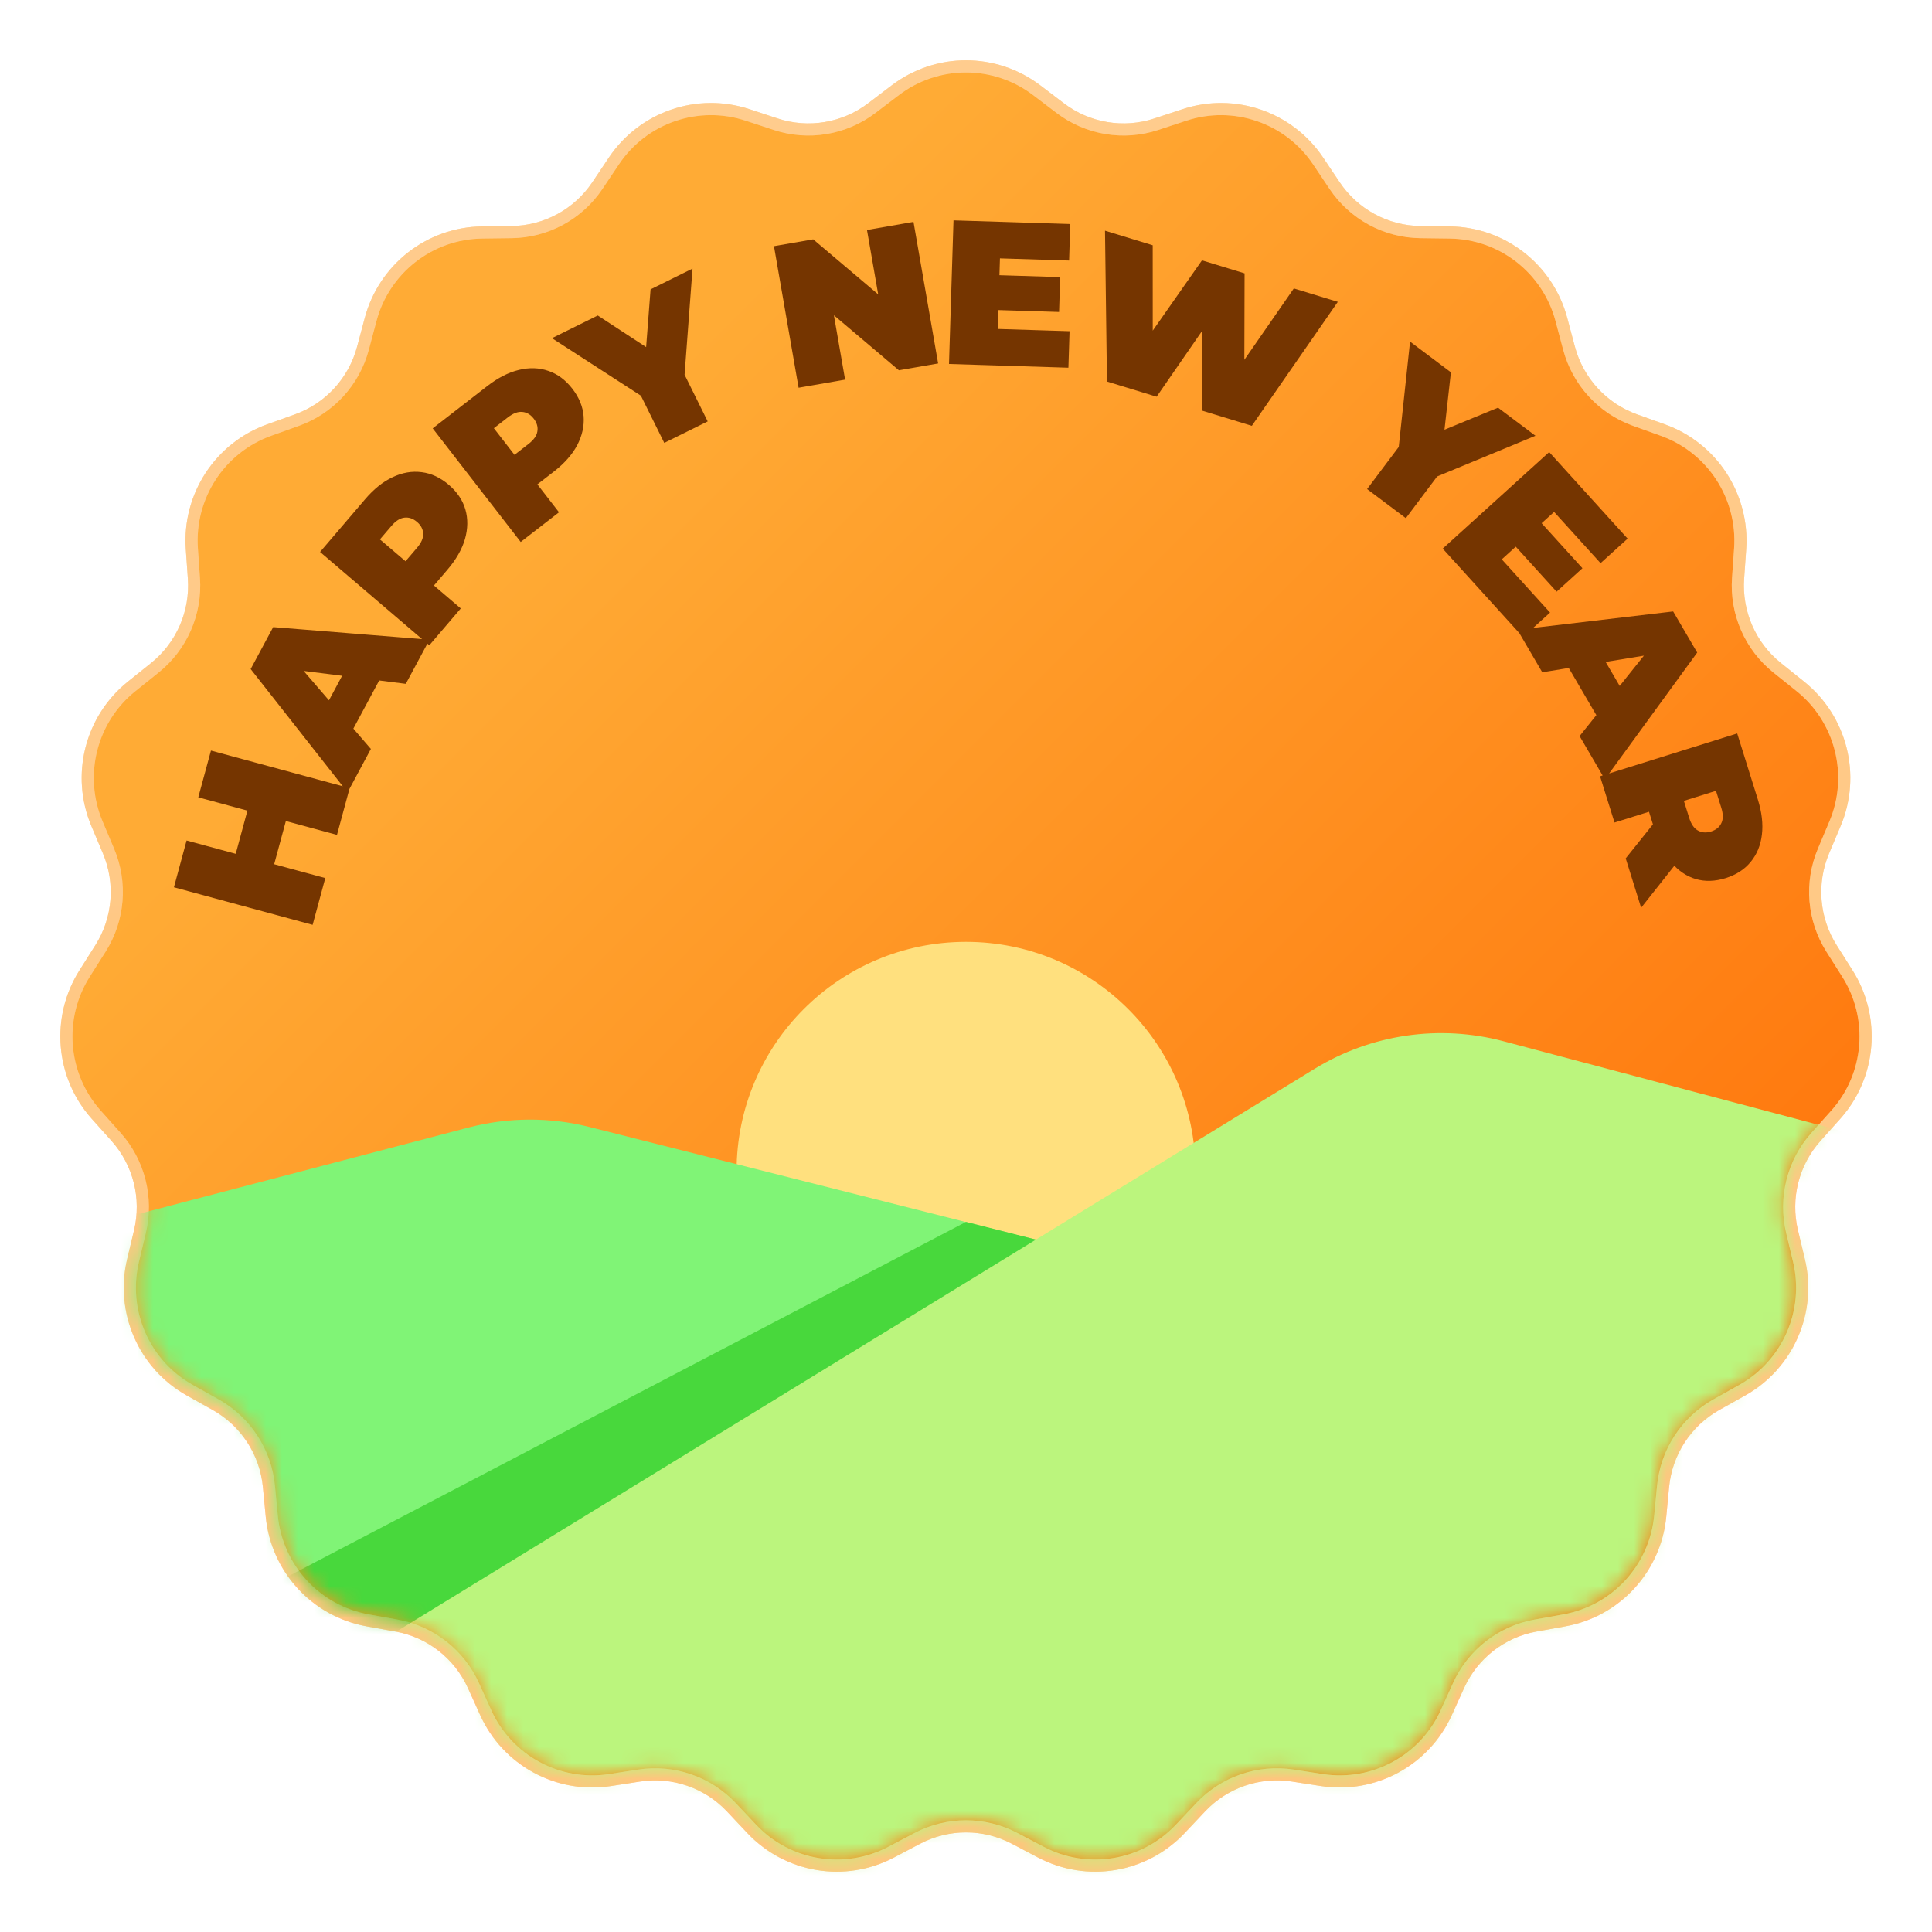 <svg width="120" height="120" viewBox="0 0 120 120" fill="none" xmlns="http://www.w3.org/2000/svg">
<path d="M55.609 5.604C58.206 3.63 61.794 3.63 64.391 5.604L65.853 6.715C67.559 8.011 69.79 8.385 71.822 7.714L73.565 7.139C76.66 6.117 80.054 7.287 81.87 9.998L82.894 11.526C84.087 13.308 86.077 14.388 88.217 14.416L90.052 14.44C93.31 14.481 96.141 16.692 96.981 19.848L97.454 21.626C98.006 23.701 99.539 25.37 101.554 26.093L103.281 26.713C106.349 27.813 108.311 30.826 108.084 34.084L107.955 35.921C107.806 38.063 108.715 40.141 110.387 41.481L111.821 42.631C114.365 44.67 115.245 48.158 113.976 51.165L113.261 52.86C112.426 54.838 112.613 57.1 113.761 58.912L114.744 60.466C116.49 63.223 116.194 66.809 114.02 69.24L112.794 70.61C111.365 72.208 110.809 74.409 111.308 76.497L111.735 78.287C112.494 81.463 111.053 84.758 108.209 86.35L106.606 87.247C104.738 88.293 103.499 90.192 103.295 92.33L103.12 94.162C102.81 97.413 100.38 100.061 97.174 100.641L95.367 100.967C93.262 101.347 91.476 102.741 90.591 104.696L89.832 106.372C88.486 109.346 85.331 111.06 82.11 110.563L80.297 110.283C78.182 109.957 76.042 110.694 74.572 112.255L73.312 113.593C71.076 115.968 67.536 116.56 64.651 115.042L63.026 114.187C61.132 113.189 58.868 113.189 56.974 114.187L55.349 115.042C52.464 116.56 48.924 115.968 46.688 113.593L45.428 112.255C43.958 110.694 41.818 109.957 39.703 110.283L37.89 110.563C34.669 111.06 31.514 109.346 30.168 106.372L29.409 104.696C28.524 102.741 26.738 101.347 24.633 100.967L22.826 100.641C19.62 100.061 17.19 97.413 16.88 94.162L16.705 92.33C16.501 90.192 15.262 88.293 13.394 87.247L11.791 86.35C8.947 84.758 7.506 81.463 8.265 78.287L8.692 76.497C9.191 74.409 8.635 72.208 7.206 70.61L5.98 69.24C3.806 66.809 3.51 63.223 5.256 60.466L6.239 58.912C7.387 57.1 7.574 54.838 6.739 52.86L6.024 51.165C4.755 48.158 5.635 44.67 8.179 42.631L9.613 41.481C11.285 40.141 12.194 38.063 12.045 35.921L11.916 34.084C11.689 30.826 13.651 27.813 16.719 26.713L18.446 26.093C20.461 25.37 21.994 23.701 22.546 21.626L23.02 19.848C23.859 16.692 26.69 14.481 29.948 14.44L31.783 14.416C33.923 14.388 35.913 13.308 37.106 11.526L38.13 9.998C39.946 7.287 43.34 6.117 46.435 7.139L48.178 7.714C50.21 8.385 52.442 8.011 54.148 6.715L55.609 5.604Z" fill="url(#paint0_linear_2729_13322)"/>
<path d="M55.609 5.604C58.206 3.63 61.794 3.63 64.391 5.604L65.853 6.715C67.559 8.011 69.79 8.385 71.822 7.714L73.565 7.139C76.66 6.117 80.054 7.287 81.87 9.998L82.894 11.526C84.087 13.308 86.077 14.388 88.217 14.416L90.052 14.44C93.31 14.481 96.141 16.692 96.981 19.848L97.454 21.626C98.006 23.701 99.539 25.37 101.554 26.093L103.281 26.713C106.349 27.813 108.311 30.826 108.084 34.084L107.955 35.921C107.806 38.063 108.715 40.141 110.387 41.481L111.821 42.631C114.365 44.67 115.245 48.158 113.976 51.165L113.261 52.86C112.426 54.838 112.613 57.1 113.761 58.912L114.744 60.466C116.49 63.223 116.194 66.809 114.02 69.24L112.794 70.61C111.365 72.208 110.809 74.409 111.308 76.497L111.735 78.287C112.494 81.463 111.053 84.758 108.209 86.35L106.606 87.247C104.738 88.293 103.499 90.192 103.295 92.33L103.12 94.162C102.81 97.413 100.38 100.061 97.174 100.641L95.367 100.967C93.262 101.347 91.476 102.741 90.591 104.696L89.832 106.372C88.486 109.346 85.331 111.06 82.11 110.563L80.297 110.283C78.182 109.957 76.042 110.694 74.572 112.255L73.312 113.593C71.076 115.968 67.536 116.56 64.651 115.042L63.026 114.187C61.132 113.189 58.868 113.189 56.974 114.187L55.349 115.042C52.464 116.56 48.924 115.968 46.688 113.593L45.428 112.255C43.958 110.694 41.818 109.957 39.703 110.283L37.89 110.563C34.669 111.06 31.514 109.346 30.168 106.372L29.409 104.696C28.524 102.741 26.738 101.347 24.633 100.967L22.826 100.641C19.62 100.061 17.19 97.413 16.88 94.162L16.705 92.33C16.501 90.192 15.262 88.293 13.394 87.247L11.791 86.35C8.947 84.758 7.506 81.463 8.265 78.287L8.692 76.497C9.191 74.409 8.635 72.208 7.206 70.61L5.98 69.24C3.806 66.809 3.51 63.223 5.256 60.466L6.239 58.912C7.387 57.1 7.574 54.838 6.739 52.86L6.024 51.165C4.755 48.158 5.635 44.67 8.179 42.631L9.613 41.481C11.285 40.141 12.194 38.063 12.045 35.921L11.916 34.084C11.689 30.826 13.651 27.813 16.719 26.713L18.446 26.093C20.461 25.37 21.994 23.701 22.546 21.626L23.02 19.848C23.859 16.692 26.69 14.481 29.948 14.44L31.783 14.416C33.923 14.388 35.913 13.308 37.106 11.526L38.13 9.998C39.946 7.287 43.34 6.117 46.435 7.139L48.178 7.714C50.21 8.385 52.442 8.011 54.148 6.715L55.609 5.604Z" stroke="#FFBB68" stroke-width="0.754"/>
<path d="M55.609 5.604C58.206 3.63 61.794 3.63 64.391 5.604L65.853 6.715C67.559 8.011 69.79 8.385 71.822 7.714L73.565 7.139C76.66 6.117 80.054 7.287 81.87 9.998L82.894 11.526C84.087 13.308 86.077 14.388 88.217 14.416L90.052 14.44C93.31 14.481 96.141 16.692 96.981 19.848L97.454 21.626C98.006 23.701 99.539 25.37 101.554 26.093L103.281 26.713C106.349 27.813 108.311 30.826 108.084 34.084L107.955 35.921C107.806 38.063 108.715 40.141 110.387 41.481L111.821 42.631C114.365 44.67 115.245 48.158 113.976 51.165L113.261 52.86C112.426 54.838 112.613 57.1 113.761 58.912L114.744 60.466C116.49 63.223 116.194 66.809 114.02 69.24L112.794 70.61C111.365 72.208 110.809 74.409 111.308 76.497L111.735 78.287C112.494 81.463 111.053 84.758 108.209 86.35L106.606 87.247C104.738 88.293 103.499 90.192 103.295 92.33L103.12 94.162C102.81 97.413 100.38 100.061 97.174 100.641L95.367 100.967C93.262 101.347 91.476 102.741 90.591 104.696L89.832 106.372C88.486 109.346 85.331 111.06 82.11 110.563L80.297 110.283C78.182 109.957 76.042 110.694 74.572 112.255L73.312 113.593C71.076 115.968 67.536 116.56 64.651 115.042L63.026 114.187C61.132 113.189 58.868 113.189 56.974 114.187L55.349 115.042C52.464 116.56 48.924 115.968 46.688 113.593L45.428 112.255C43.958 110.694 41.818 109.957 39.703 110.283L37.89 110.563C34.669 111.06 31.514 109.346 30.168 106.372L29.409 104.696C28.524 102.741 26.738 101.347 24.633 100.967L22.826 100.641C19.62 100.061 17.19 97.413 16.88 94.162L16.705 92.33C16.501 90.192 15.262 88.293 13.394 87.247L11.791 86.35C8.947 84.758 7.506 81.463 8.265 78.287L8.692 76.497C9.191 74.409 8.635 72.208 7.206 70.61L5.98 69.24C3.806 66.809 3.51 63.223 5.256 60.466L6.239 58.912C7.387 57.1 7.574 54.838 6.739 52.86L6.024 51.165C4.755 48.158 5.635 44.67 8.179 42.631L9.613 41.481C11.285 40.141 12.194 38.063 12.045 35.921L11.916 34.084C11.689 30.826 13.651 27.813 16.719 26.713L18.446 26.093C20.461 25.37 21.994 23.701 22.546 21.626L23.02 19.848C23.859 16.692 26.69 14.481 29.948 14.44L31.783 14.416C33.923 14.388 35.913 13.308 37.106 11.526L38.13 9.998C39.946 7.287 43.34 6.117 46.435 7.139L48.178 7.714C50.21 8.385 52.442 8.011 54.148 6.715L55.609 5.604Z" stroke="url(#paint1_linear_2729_13322)" stroke-opacity="0.5" stroke-width="0.754"/>
<mask id="mask0_2729_13322" style="mask-type:alpha" maskUnits="userSpaceOnUse" x="4" y="4" width="112" height="112">
<path d="M55.838 5.903C58.299 4.032 61.701 4.032 64.162 5.903L65.625 7.015C67.429 8.387 69.79 8.782 71.941 8.072L73.684 7.497C76.618 6.529 79.835 7.637 81.557 10.208L82.581 11.736C83.843 13.621 85.948 14.764 88.212 14.793L90.047 14.816C93.135 14.856 95.82 16.952 96.616 19.945L97.09 21.723C97.674 23.917 99.295 25.683 101.426 26.448L103.154 27.068C106.062 28.111 107.923 30.968 107.707 34.058L107.579 35.894C107.421 38.159 108.383 40.358 110.151 41.776L111.585 42.925C113.998 44.858 114.833 48.166 113.629 51.019L112.913 52.714C112.03 54.805 112.228 57.197 113.442 59.114L114.426 60.668C116.082 63.283 115.801 66.683 113.738 68.989L112.513 70.359C111.001 72.049 110.413 74.376 110.941 76.585L111.369 78.375C112.088 81.387 110.722 84.512 108.025 86.021L106.422 86.918C104.445 88.024 103.136 90.034 102.92 92.294L102.745 94.127C102.45 97.21 100.146 99.721 97.107 100.269L95.301 100.596C93.073 100.998 91.184 102.473 90.248 104.54L89.489 106.217C88.212 109.037 85.22 110.661 82.168 110.19L80.354 109.911C78.116 109.566 75.852 110.345 74.298 111.996L73.037 113.334C70.917 115.586 67.561 116.148 64.827 114.708L63.202 113.853C61.197 112.798 58.803 112.798 56.798 113.853L55.173 114.708C52.439 116.148 49.083 115.586 46.962 113.334L45.702 111.996C44.148 110.345 41.884 109.566 39.646 109.911L37.832 110.19C34.78 110.661 31.788 109.037 30.511 106.217L29.752 104.54C28.816 102.473 26.927 100.998 24.699 100.596L22.893 100.269C19.854 99.721 17.55 97.21 17.255 94.127L17.08 92.294C16.864 90.034 15.555 88.024 13.578 86.918L11.975 86.021C9.278 84.512 7.912 81.387 8.631 78.375L9.059 76.585C9.587 74.376 8.999 72.049 7.487 70.359L6.262 68.989C4.199 66.683 3.918 63.283 5.574 60.668L6.558 59.114C7.772 57.197 7.97 54.805 7.087 52.714L6.371 51.019C5.167 48.166 6.002 44.858 8.415 42.925L9.849 41.776C11.617 40.358 12.579 38.159 12.421 35.894L12.293 34.058C12.077 30.968 13.938 28.111 16.846 27.068L18.574 26.448C20.705 25.683 22.326 23.917 22.91 21.723L23.384 19.945C24.18 16.952 26.865 14.856 29.953 14.816L31.788 14.793C34.052 14.764 36.157 13.621 37.419 11.736L38.443 10.208C40.165 7.637 43.382 6.529 46.316 7.497L48.059 8.072C50.21 8.782 52.571 8.387 54.375 7.015L55.838 5.903Z" fill="#D9D9D9"/>
</mask>
<g mask="url(#mask0_2729_13322)">
<g filter="url(#filter0_d_2729_13322)">
<circle cx="60" cy="51.75" r="14.25" fill="#FFE07E"/>
</g>
<path d="M36.614 70L107.507 87.902L66.787 118.819L-44.062 109.77L1.182 77.345L29.101 70.033C31.562 69.388 34.147 69.376 36.614 70Z" fill="#80F476"/>
<path d="M60 75.894L107.507 87.899L66.787 118.816L-44.062 109.767L-3.342 109.013L60 75.894Z" fill="#48D83C"/>
<path d="M81.641 66.392L-6.359 120.327L58.492 144.458L169.341 105.246L124.096 72.821L93.389 64.674C89.403 63.616 85.157 64.237 81.641 66.392Z" fill="#BBF57D"/>
</g>
<path d="M12.316 49.523L13.103 46.619L21.717 48.952L20.931 51.856L12.316 49.523ZM20.204 54.539L19.418 57.444L10.803 55.111L11.589 52.206L20.204 54.539ZM17.809 50.8L16.976 53.876L14.588 53.23L15.421 50.153L17.809 50.8ZM21.59 49.215L15.569 41.557L16.968 38.951L26.677 39.732L25.206 42.474L17.238 41.468L17.792 40.435L23.036 46.518L21.59 49.215ZM21.316 46.434L19.768 44.736L21.709 41.118L23.98 41.468L21.316 46.434ZM26.666 40.08L19.88 34.283L22.671 31.016C23.212 30.382 23.781 29.924 24.38 29.642C24.985 29.354 25.588 29.249 26.191 29.328C26.788 29.402 27.348 29.662 27.872 30.109C28.395 30.556 28.74 31.069 28.906 31.647C29.072 32.224 29.063 32.837 28.879 33.485C28.694 34.12 28.33 34.755 27.789 35.388L26.084 37.385L25.974 35.531L28.62 37.791L26.666 40.08ZM26.226 35.746L24.319 35.878L25.901 34.026C26.171 33.71 26.299 33.416 26.284 33.146C26.274 32.87 26.146 32.626 25.901 32.417C25.655 32.207 25.395 32.119 25.12 32.152C24.851 32.18 24.581 32.352 24.311 32.668L22.729 34.52L22.561 32.616L26.226 35.746ZM32.342 33.662L26.876 26.607L30.272 23.975C30.931 23.465 31.582 23.132 32.225 22.978C32.876 22.818 33.488 22.838 34.062 23.038C34.632 23.231 35.127 23.6 35.549 24.144C35.971 24.689 36.204 25.261 36.249 25.86C36.294 26.459 36.161 27.057 35.849 27.654C35.538 28.239 35.054 28.786 34.396 29.296L32.319 30.905L32.589 29.067L34.721 31.819L32.342 33.662ZM32.792 29.329L30.898 29.071L32.823 27.579C33.152 27.324 33.337 27.063 33.377 26.795C33.424 26.522 33.348 26.258 33.15 26.003C32.952 25.748 32.716 25.609 32.44 25.586C32.171 25.558 31.872 25.671 31.542 25.926L29.617 27.418L29.84 25.52L32.792 29.329ZM41.259 27.51L39.523 24.002L40.937 25.308L34.283 21.005L37.129 19.596L41.65 22.551L39.993 23.371L40.408 17.973L43.014 16.683L42.423 24.573L42.22 22.667L43.956 26.175L41.259 27.51ZM49.602 24.083L48.072 15.29L50.509 14.866L55.912 19.439L54.781 19.636L53.85 14.285L56.739 13.782L58.269 22.575L55.832 22.999L50.429 18.426L51.56 18.23L52.491 23.581L49.602 24.083ZM61.873 17.087L65.849 17.211L65.781 19.378L61.805 19.253L61.873 17.087ZM61.972 20.432L66.432 20.572L66.361 22.84L58.944 22.607L59.224 13.687L66.475 13.915L66.404 16.183L62.109 16.048L61.972 20.432ZM68.755 23.698L68.634 14.328L71.597 15.234L71.6 23.115L70.113 22.66L74.657 16.17L77.303 16.979L77.282 24.852L75.856 24.416L80.363 17.914L83.094 18.749L77.754 26.449L74.669 25.506L74.693 19.061L75.522 19.314L71.84 24.641L68.755 23.698ZM84.913 30.377L87.264 27.247L86.735 29.098L87.581 21.219L90.119 23.125L89.517 28.492L88.039 27.382L93.046 25.322L95.37 27.067L88.06 30.093L89.67 29.053L87.32 32.184L84.913 30.377ZM95.616 32.347L98.288 35.294L96.682 36.75L94.01 33.803L95.616 32.347ZM93.278 34.742L96.276 38.048L94.595 39.573L89.61 34.075L96.222 28.08L101.095 33.455L99.414 34.979L96.528 31.796L93.278 34.742ZM94.248 39.117L103.922 37.978L105.416 40.532L99.681 48.405L98.111 45.72L103.127 39.448L103.719 40.46L95.793 41.758L94.248 39.117ZM96.763 40.334L99.02 39.9L101.093 43.444L99.608 45.199L96.763 40.334ZM99.382 48.217L107.901 45.556L109.183 49.657C109.431 50.452 109.515 51.178 109.436 51.835C109.359 52.501 109.126 53.067 108.738 53.536C108.358 54.002 107.84 54.337 107.183 54.543C106.526 54.748 105.908 54.767 105.331 54.601C104.761 54.431 104.26 54.094 103.825 53.588C103.394 53.091 103.054 52.444 102.806 51.649L102.022 49.142L103.602 50.051L100.28 51.09L99.382 48.217ZM100.976 53.316L103.425 50.254L104.375 53.296L101.934 56.383L100.976 53.316ZM103.286 50.15L104.188 48.465L104.915 50.79C105.039 51.188 105.219 51.452 105.456 51.583C105.696 51.721 105.969 51.743 106.278 51.647C106.586 51.55 106.799 51.377 106.917 51.126C107.037 50.884 107.035 50.564 106.911 50.166L106.184 47.842L107.886 48.713L103.286 50.15Z" fill="#753500"/>
<defs>
<filter id="filter0_d_2729_13322" x="18.75" y="31.5" width="82.5" height="82.5" filterUnits="userSpaceOnUse" color-interpolation-filters="sRGB">
<feFlood flood-opacity="0" result="BackgroundImageFix"/>
<feColorMatrix in="SourceAlpha" type="matrix" values="0 0 0 0 0 0 0 0 0 0 0 0 0 0 0 0 0 0 127 0" result="hardAlpha"/>
<feMorphology radius="12" operator="dilate" in="SourceAlpha" result="effect1_dropShadow_2729_13322"/>
<feOffset dy="21"/>
<feGaussianBlur stdDeviation="7.5"/>
<feComposite in2="hardAlpha" operator="out"/>
<feColorMatrix type="matrix" values="0 0 0 0 1 0 0 0 0 0.213 0 0 0 0 0.213 0 0 0 0.25 0"/>
<feBlend mode="normal" in2="BackgroundImageFix" result="effect1_dropShadow_2729_13322"/>
<feBlend mode="normal" in="SourceGraphic" in2="effect1_dropShadow_2729_13322" result="shape"/>
</filter>
<linearGradient id="paint0_linear_2729_13322" x1="4.198" y1="4.198" x2="115.802" y2="115.801" gradientUnits="userSpaceOnUse">
<stop offset="0.25" stop-color="#FFAB35"/>
<stop offset="1" stop-color="#FF6600"/>
</linearGradient>
<linearGradient id="paint1_linear_2729_13322" x1="60" y1="4.5" x2="60" y2="115.5" gradientUnits="userSpaceOnUse">
<stop stop-color="#FFDEB3"/>
<stop offset="1" stop-color="#FFCF91"/>
</linearGradient>
</defs>
</svg>
